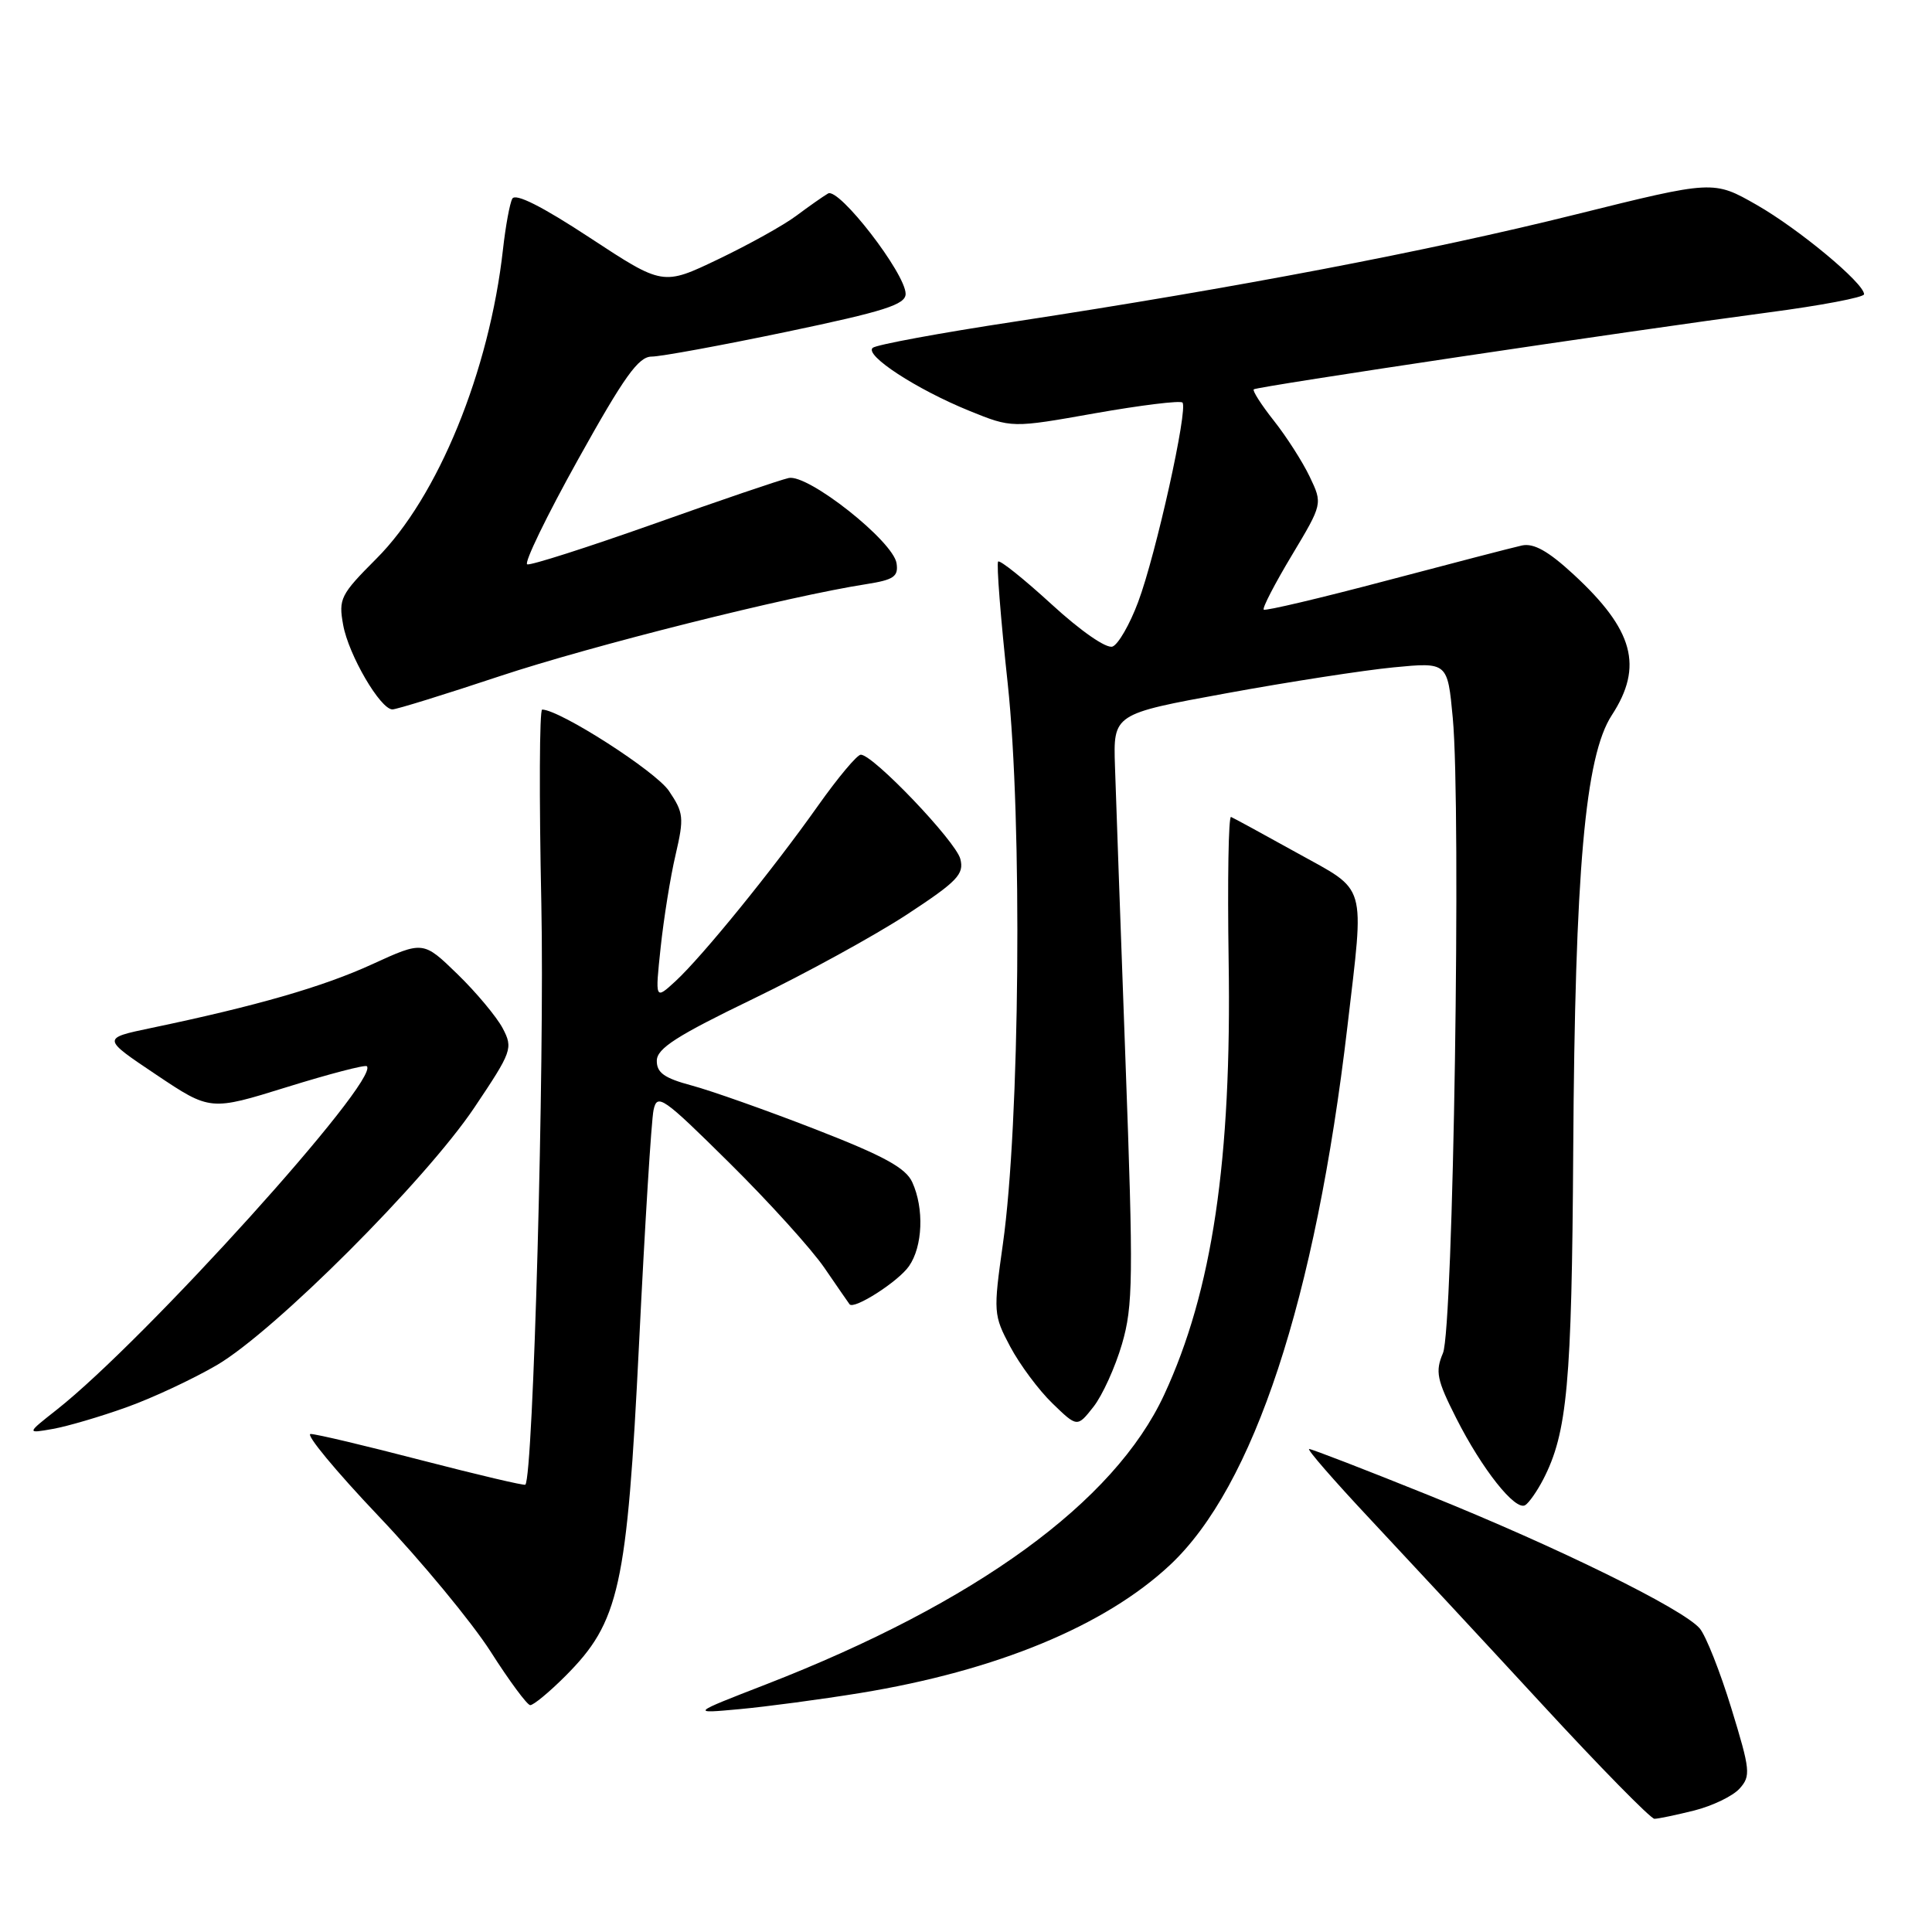 <?xml version="1.0" encoding="UTF-8" standalone="no"?>
<!DOCTYPE svg PUBLIC "-//W3C//DTD SVG 1.1//EN" "http://www.w3.org/Graphics/SVG/1.1/DTD/svg11.dtd" >
<svg xmlns="http://www.w3.org/2000/svg" xmlns:xlink="http://www.w3.org/1999/xlink" version="1.1" viewBox="0 0 256 256">
 <g >
 <path fill="currentColor"
d=" M 224.50 239.90 C 226.91 239.29 229.61 237.99 230.50 237.00 C 232.01 235.33 231.93 234.56 229.41 226.35 C 227.92 221.48 226.03 216.72 225.22 215.77 C 222.97 213.16 206.30 204.97 189.30 198.12 C 180.94 194.75 173.82 192.00 173.47 192.00 C 173.12 192.00 176.74 196.16 181.51 201.25 C 186.28 206.34 196.52 217.36 204.26 225.75 C 211.99 234.14 218.73 241.00 219.22 241.00 C 219.71 241.00 222.09 240.50 224.50 239.90 Z  M 114.00 224.33 C 132.04 221.38 146.39 215.45 155.02 207.38 C 166.12 197.00 174.31 172.13 178.54 136.01 C 180.80 116.65 181.26 118.23 171.84 113.00 C 167.39 110.53 163.46 108.39 163.12 108.25 C 162.78 108.11 162.64 116.66 162.80 127.25 C 163.22 153.72 160.64 171.07 154.25 184.83 C 147.65 199.05 129.33 212.37 101.50 223.19 C 91.50 227.07 91.50 227.07 98.00 226.47 C 101.58 226.14 108.78 225.18 114.00 224.33 Z  M 74.89 222.11 C 82.08 214.92 83.08 210.38 84.68 178.00 C 85.45 162.32 86.31 148.41 86.60 147.08 C 87.08 144.84 87.82 145.35 96.64 154.08 C 101.88 159.26 107.55 165.53 109.24 168.00 C 110.94 170.47 112.43 172.65 112.57 172.82 C 113.14 173.58 119.01 169.83 120.44 167.78 C 122.27 165.18 122.47 160.12 120.88 156.65 C 120.02 154.75 117.11 153.16 108.03 149.63 C 101.57 147.12 94.19 144.51 91.64 143.83 C 88.02 142.86 87.01 142.14 87.03 140.54 C 87.05 138.92 89.70 137.23 99.78 132.36 C 106.78 128.98 115.95 123.94 120.17 121.18 C 126.86 116.79 127.77 115.84 127.25 113.82 C 126.65 111.47 115.70 100.00 114.06 100.00 C 113.57 100.00 111.03 103.04 108.40 106.75 C 102.39 115.25 93.06 126.73 89.52 130.00 C 86.80 132.50 86.80 132.50 87.54 125.54 C 87.95 121.71 88.83 116.18 89.52 113.26 C 90.66 108.34 90.59 107.69 88.63 104.79 C 86.87 102.19 74.22 94.07 71.84 94.02 C 71.48 94.01 71.43 105.59 71.73 119.75 C 72.17 140.77 70.66 195.68 69.61 196.73 C 69.46 196.87 63.30 195.42 55.92 193.51 C 48.54 191.59 41.90 190.01 41.16 190.01 C 40.42 190.00 44.47 194.90 50.16 200.89 C 55.85 206.88 62.52 214.96 65.00 218.83 C 67.47 222.71 69.84 225.91 70.25 225.94 C 70.66 225.97 72.75 224.25 74.89 222.11 Z  M 204.48 196.04 C 207.68 189.85 208.27 183.36 208.46 152.50 C 208.69 115.36 210.03 100.20 213.57 94.77 C 217.79 88.30 216.47 83.46 208.49 76.10 C 205.14 73.01 203.22 71.94 201.66 72.28 C 200.47 72.54 192.37 74.65 183.66 76.95 C 174.94 79.26 167.65 80.98 167.45 80.78 C 167.24 80.58 168.92 77.34 171.17 73.59 C 175.26 66.76 175.26 66.76 173.54 63.16 C 172.60 61.19 170.46 57.85 168.79 55.74 C 167.12 53.63 165.93 51.76 166.13 51.59 C 166.57 51.21 215.98 43.83 234.25 41.41 C 241.26 40.49 247.00 39.40 247.00 38.99 C 247.00 37.53 238.38 30.36 232.77 27.15 C 227.04 23.88 227.04 23.88 208.77 28.42 C 189.30 33.27 163.77 38.14 134.50 42.61 C 124.60 44.11 116.11 45.68 115.64 46.09 C 114.50 47.06 121.43 51.59 128.45 54.44 C 134.07 56.72 134.07 56.72 145.10 54.76 C 151.17 53.69 156.38 53.05 156.68 53.34 C 157.46 54.13 153.17 73.48 150.81 79.77 C 149.71 82.72 148.18 85.38 147.42 85.67 C 146.61 85.98 143.21 83.62 139.36 80.09 C 135.69 76.73 132.50 74.17 132.26 74.41 C 132.02 74.64 132.59 81.92 133.53 90.59 C 135.48 108.81 135.14 148.90 132.89 164.82 C 131.61 173.88 131.64 174.26 133.86 178.44 C 135.12 180.81 137.63 184.19 139.44 185.94 C 142.74 189.14 142.74 189.14 144.89 186.41 C 146.07 184.91 147.77 181.17 148.67 178.09 C 150.14 173.05 150.19 169.35 149.13 140.50 C 148.49 122.90 147.86 105.37 147.74 101.55 C 147.51 94.60 147.51 94.60 162.51 91.86 C 170.75 90.35 180.72 88.81 184.65 88.43 C 191.81 87.74 191.81 87.74 192.50 95.13 C 193.63 107.22 192.57 176.06 191.20 179.29 C 190.16 181.74 190.38 182.82 192.95 187.90 C 196.37 194.67 200.79 200.25 202.10 199.44 C 202.60 199.13 203.67 197.60 204.48 196.04 Z  M 16.74 186.48 C 20.17 185.26 25.57 182.73 28.74 180.88 C 36.42 176.37 56.38 156.41 62.86 146.75 C 67.85 139.31 68.00 138.90 66.61 136.25 C 65.81 134.74 63.12 131.51 60.62 129.08 C 56.08 124.67 56.08 124.67 49.29 127.78 C 42.78 130.76 33.98 133.30 20.00 136.22 C 13.50 137.58 13.50 137.58 20.68 142.39 C 27.86 147.20 27.86 147.20 38.03 144.04 C 43.63 142.30 48.39 141.06 48.61 141.28 C 50.39 143.06 19.23 177.57 7.50 186.81 C 3.50 189.96 3.50 189.96 7.00 189.34 C 8.93 189.00 13.31 187.71 16.74 186.48 Z  M 66.24 89.59 C 78.41 85.55 104.44 79.01 114.80 77.40 C 118.42 76.83 119.06 76.40 118.80 74.65 C 118.38 71.72 107.05 62.76 104.50 63.34 C 103.40 63.58 95.34 66.32 86.60 69.43 C 77.85 72.53 70.32 74.94 69.86 74.78 C 69.40 74.63 72.43 68.37 76.60 60.88 C 82.71 49.90 84.60 47.25 86.35 47.25 C 87.54 47.25 95.60 45.77 104.26 43.96 C 117.20 41.25 120.00 40.36 120.00 38.94 C 120.00 36.25 111.15 24.79 109.72 25.64 C 109.05 26.03 107.15 27.37 105.50 28.60 C 103.85 29.84 99.20 32.42 95.17 34.35 C 87.84 37.86 87.84 37.86 78.17 31.51 C 71.81 27.33 68.29 25.56 67.88 26.33 C 67.54 26.97 66.99 29.98 66.65 33.02 C 64.85 49.19 58.02 65.89 49.87 74.03 C 45.12 78.79 44.84 79.34 45.47 82.80 C 46.18 86.77 50.40 94.00 52.00 94.00 C 52.54 94.00 58.94 92.02 66.24 89.59 Z "/>
</g>
</svg>